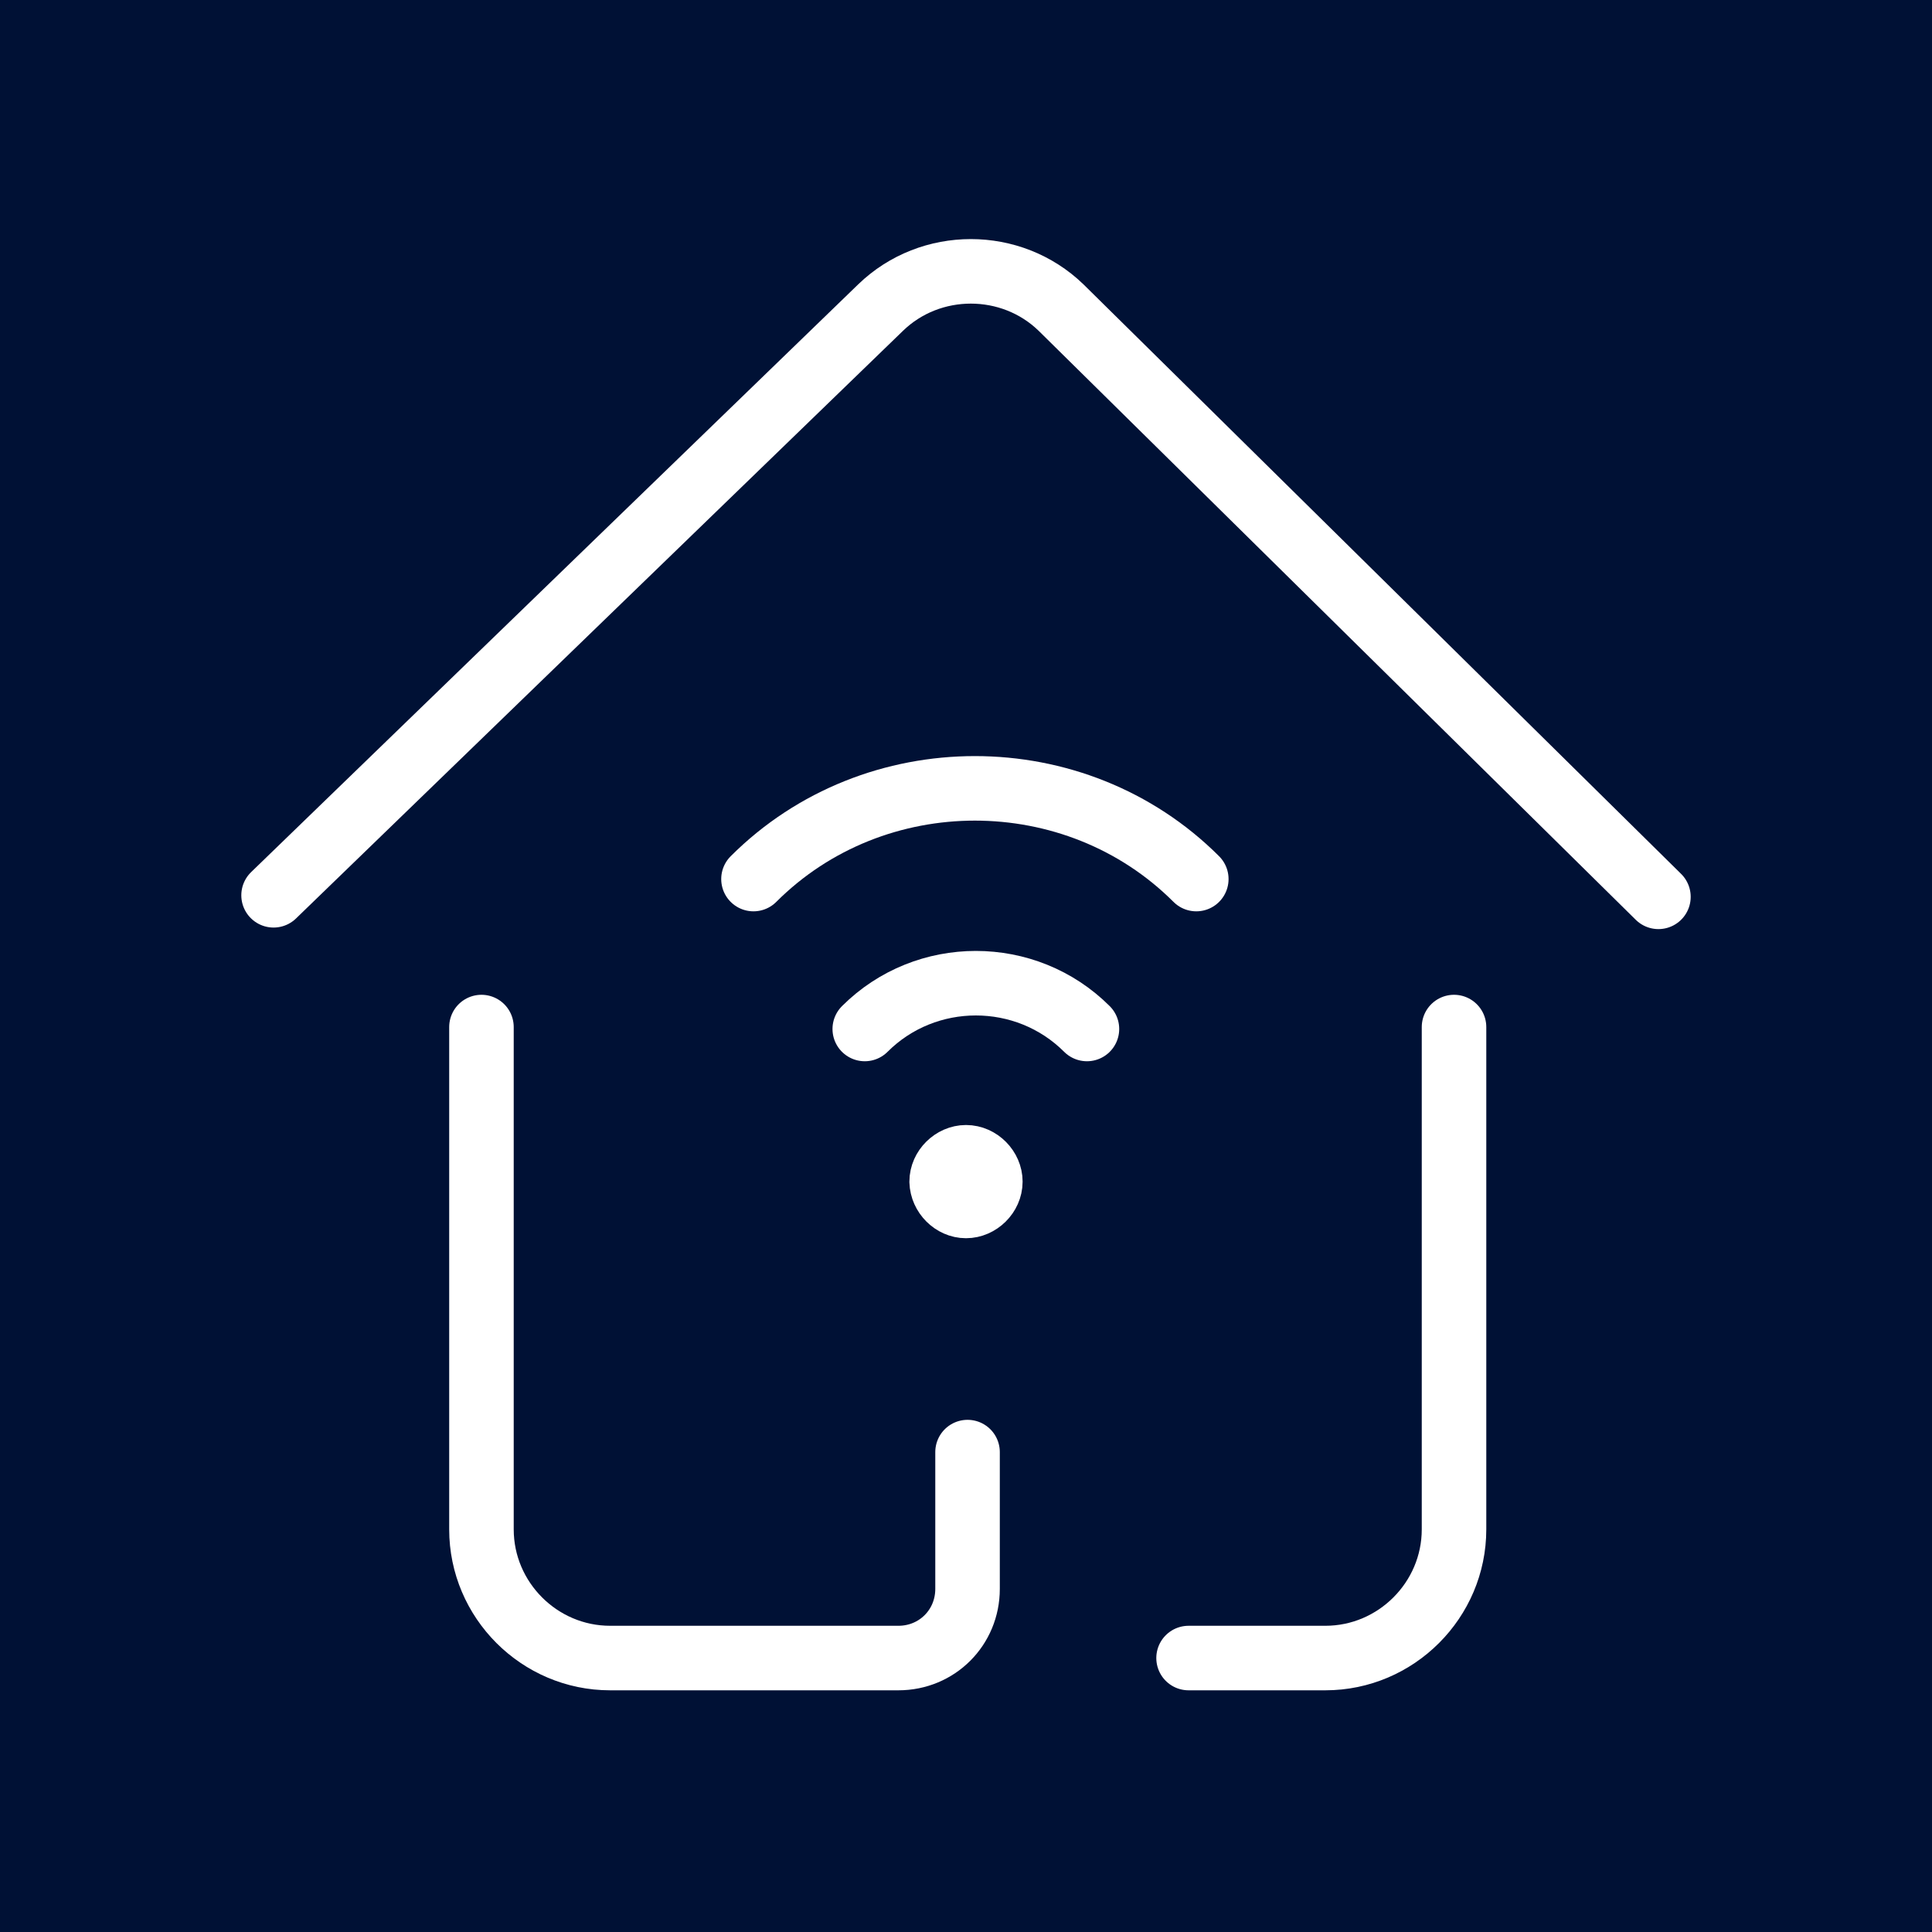  <svg xmlns="http://www.w3.org/2000/svg" width="50" height="50" viewBox="0 0 50 50" fill="none"><style type="text/css">.st0{fill:#001135;}.st1{fill:none;stroke:#FFFFFF;stroke-width:1.67;stroke-linecap:round;stroke-linejoin:round;stroke-miterlimit:10;}.st2{fill:#FFFFFF;stroke:#FFFFFF;stroke-width:1.67;stroke-linecap:round;stroke-linejoin:round;stroke-miterlimit:10;}</style><rect width="50" height="50" class="st0"/><path d="M25,31.21c0.33,0,0.63,-0.29,0.63,-0.63c0,-0.33,-0.29,-0.63,-0.63,-0.63c-0.33,0,-0.63,0.29,-0.63,0.63C24.38,30.92,24.67,31.21,25,31.21z" class="st2"/><path d="M19.5,22.75c3.13,-3.13,8.33,-3.13,11.46,0" class="st1"/><path d="M22.38,26.63c1.58,-1.58,4.17,-1.58,5.75,0" class="st1"/><g><path d="M7.08,23.17l15.71,-15.21c1.29,-1.25,3.38,-1.25,4.67,0L42.92,23.21" class="st1"/><path d="M12.46,26.58v13c0,1.83,1.5,3.33,3.33,3.33h7.46c1,0,1.79,-0.79,1.79,-1.79v-3.54" class="st1"/><path d="M37.63,26.58v13c0,1.83,-1.5,3.33,-3.33,3.33h-3.54" class="st1"/></g></svg> 